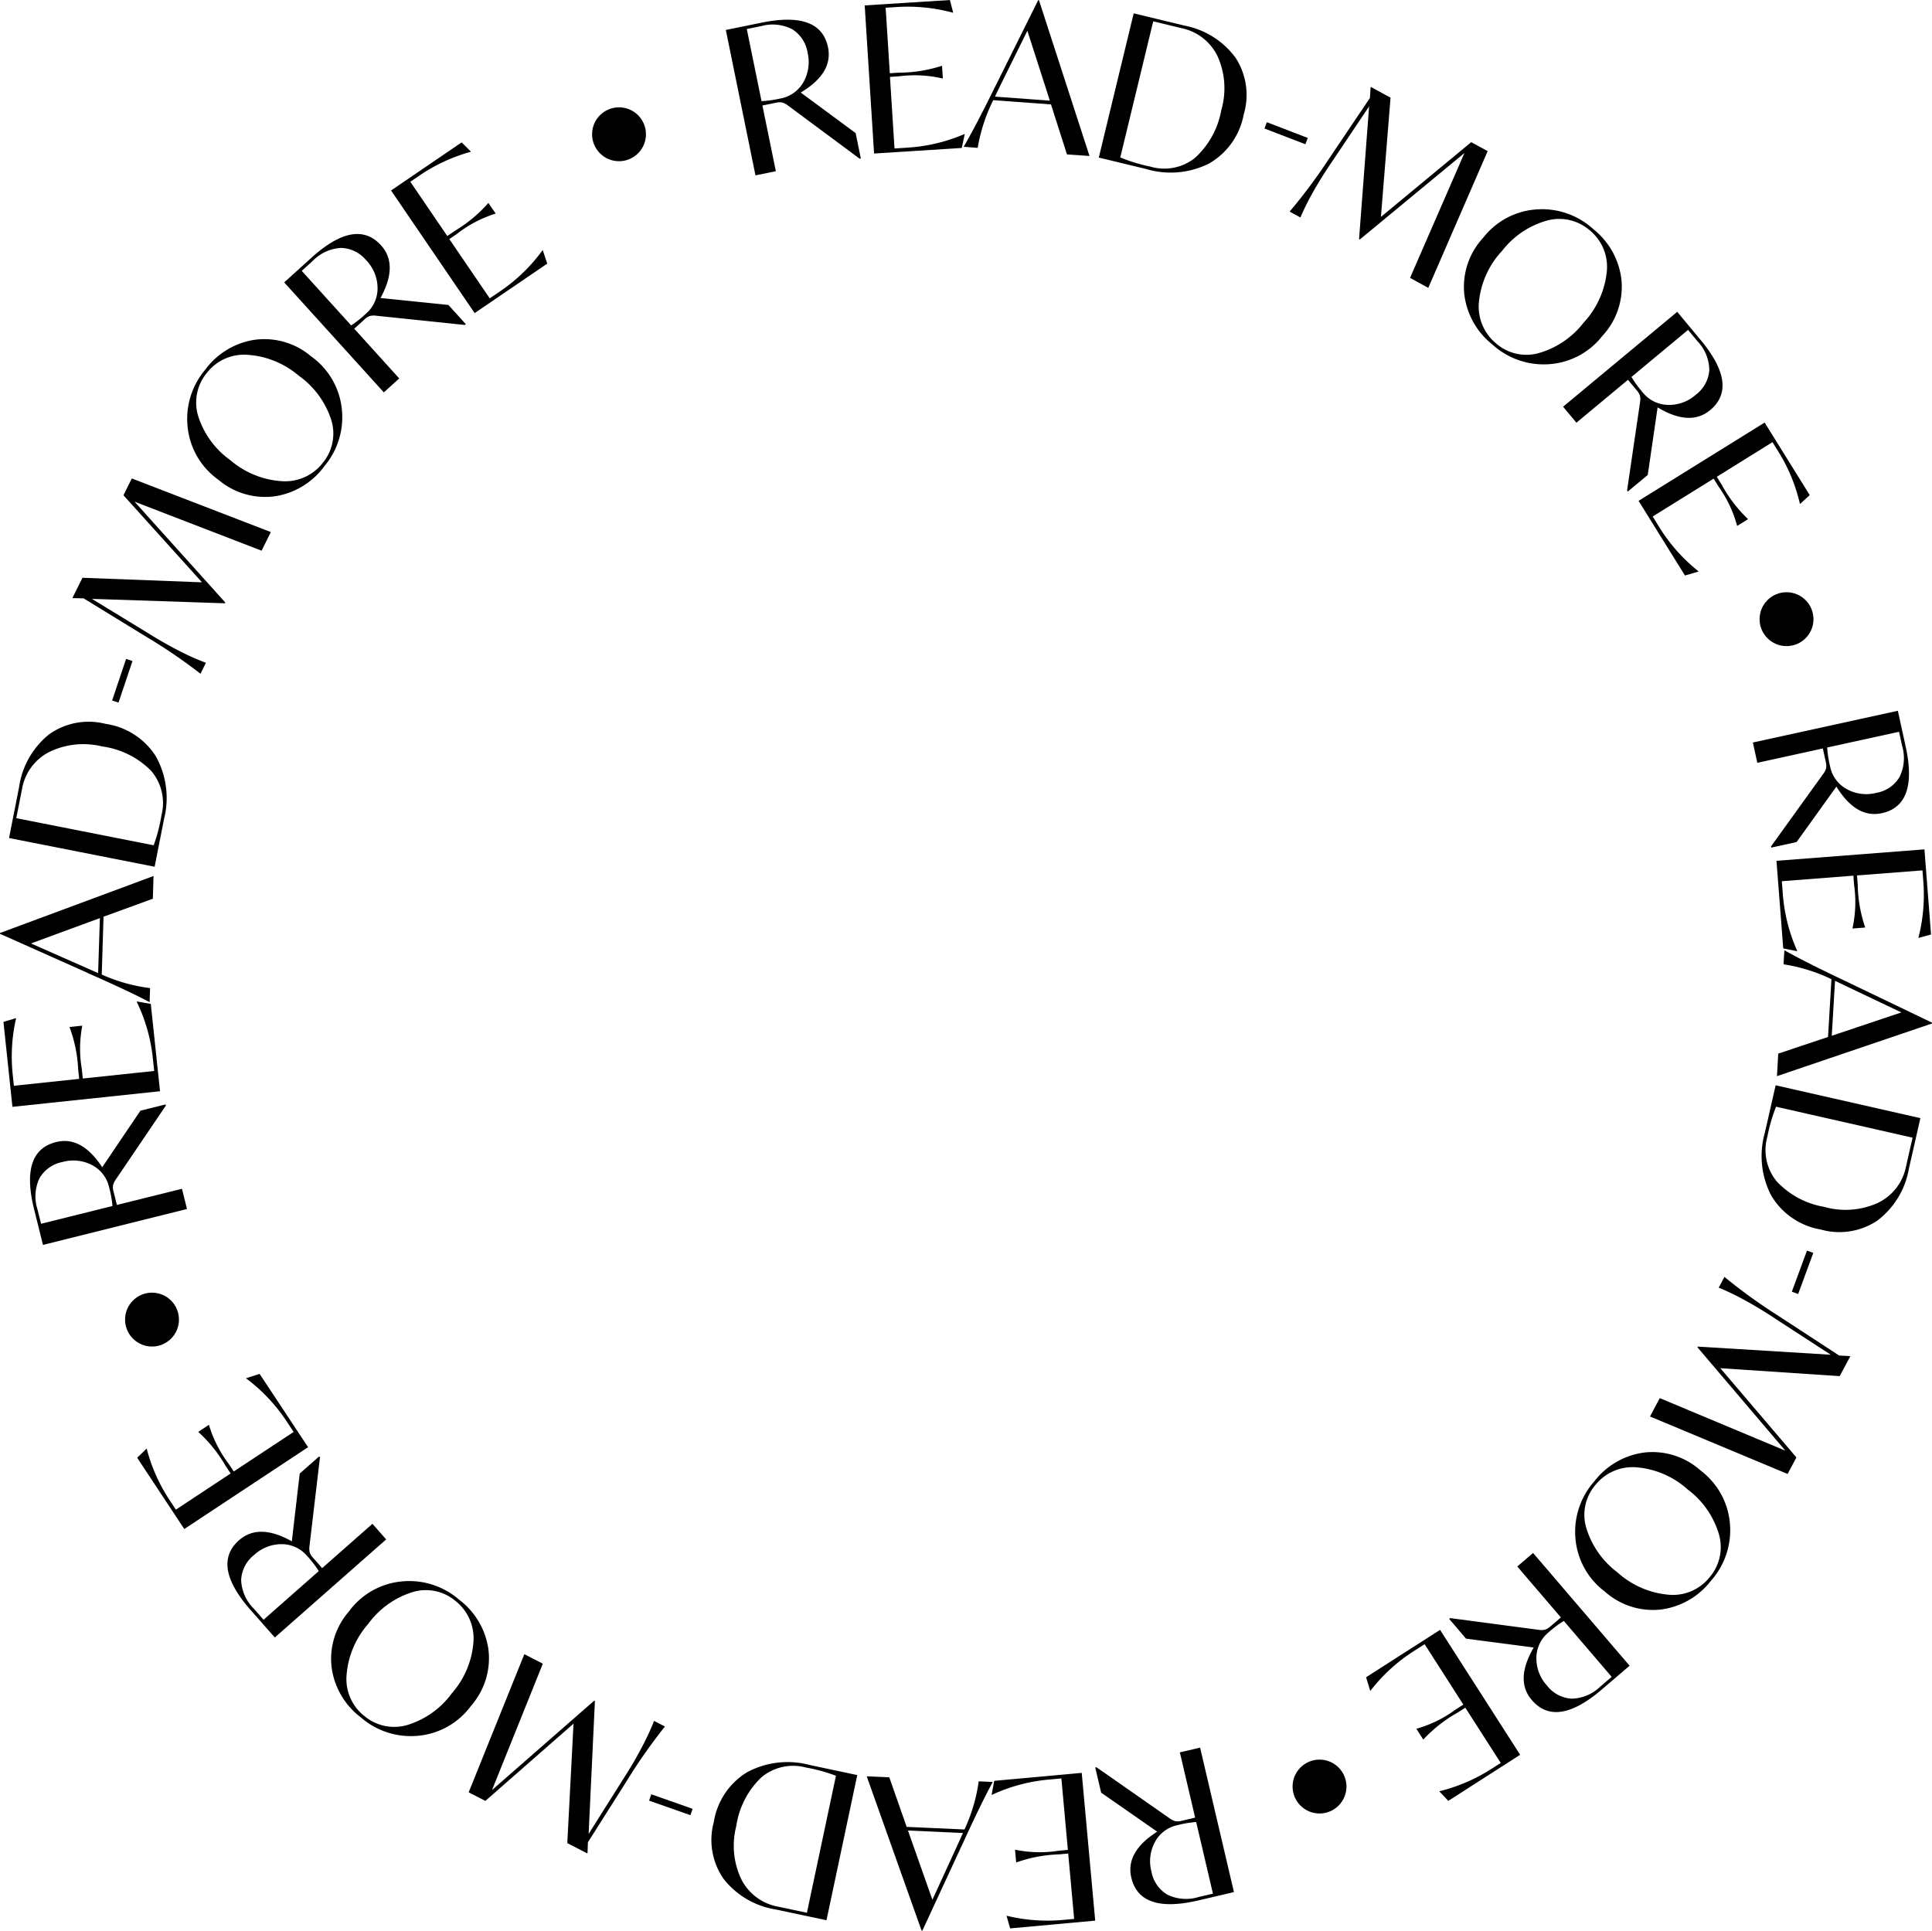 <svg xmlns="http://www.w3.org/2000/svg" width="107.562" height="107.498" viewBox="0 0 107.562 107.498">
  <g id="Group_358" data-name="Group 358" transform="translate(-1138.037 -1595.024)">
    <g id="Group_354" data-name="Group 354" transform="translate(1594.904 1606.743)">
      <g id="Group_353" data-name="Group 353" transform="translate(-456.867 -11.719)">
        <path id="Path_438" data-name="Path 438" d="M-395.73-6.116l3.057,2.26.289,1.412-.067.013-4.041-3a.892.892,0,0,0-.282-.133.873.873,0,0,0-.344.018l-.745.152.747,3.659-1.134.232L-399.9-9.6l1.99-.406q3.28-.669,3.7,1.376Q-393.922-7.191-395.73-6.116Zm.385-2.2a1.883,1.883,0,0,0-.854-1.32,2.369,2.369,0,0,0-1.722-.181l-.812.165.82,4.015a5.99,5.99,0,0,0,1.036-.143,1.85,1.85,0,0,0,1.292-.907A2.245,2.245,0,0,0-395.345-8.314Z" transform="translate(440.31 11.268)"/>
        <path id="Path_439" data-name="Path 439" d="M-383.452-4.253h.023l-.167.773-4.882.309L-389-11.418l4.745-.3.181.705h-.022a9.578,9.578,0,0,0-3.114-.315l-.623.04.231,3.647.521-.033a7.773,7.773,0,0,0,2.364-.377h.023l.044.7h-.022a6.8,6.8,0,0,0-2.4-.121l-.521.033.253,3.987.657-.042A9.5,9.5,0,0,0-383.452-4.253Z" transform="translate(437.141 11.719)"/>
        <path id="Path_440" data-name="Path 440" d="M-375.481-3.115-376.37-5.9l-3.215-.236a9.47,9.47,0,0,0-.866,2.656l-.781-.057q.69-1.19,1.72-3.288l.106-.209,2.322-4.666.045,0,2.813,8.672Zm-4.009-3.218,3.056.224L-377.685-10-379.2-6.938Z" transform="translate(434.883 11.713)"/>
        <path id="Path_441" data-name="Path 441" d="M-362.558-5.034a3.982,3.982,0,0,1-1.925,2.722A4.771,4.771,0,0,1-368-2.007l-2.625-.635,1.943-8.03,2.813.68A4.6,4.6,0,0,1-363.011-8.2,3.8,3.8,0,0,1-362.558-5.034Zm-1.249-.244a4.346,4.346,0,0,0-.187-2.965,2.86,2.86,0,0,0-2.013-1.6l-1.588-.384-1.834,7.579a9.362,9.362,0,0,0,1.664.507,2.746,2.746,0,0,0,2.478-.468A4.688,4.688,0,0,0-363.807-5.278Z" transform="translate(431.799 11.415)"/>
        <path id="Path_442" data-name="Path 442" d="M-357.625-1.775l.135-.35,2.278.876-.135.35Z" transform="translate(428.022 8.93)"/>
        <path id="Path_443" data-name="Path 443" d="M-347.928,6.294l-1.014-.558,3.027-6.95L-351.741,3.6l-.04-.023.56-7.389-2.037,3.037q-.653.949-1.157,1.863a13.742,13.742,0,0,0-.631,1.285l-.6-.328a30.006,30.006,0,0,0,2.19-2.94l2.279-3.384.039-.587.016-.03,1.094.6-.536,6.638,5.028-4.162.915.5Z" transform="translate(427.445 9.736)"/>
        <path id="Path_444" data-name="Path 444" d="M-340.906,6.3a4.117,4.117,0,0,1,2.98-1.585,4.231,4.231,0,0,1,3.164,1.105A4.19,4.19,0,0,1-333.2,8.66a4.02,4.02,0,0,1-1.055,3.088,4.116,4.116,0,0,1-2.979,1.585,4.232,4.232,0,0,1-3.165-1.106,4.188,4.188,0,0,1-1.558-2.837A4.024,4.024,0,0,1-340.906,6.3Zm5.6,4.717a4.882,4.882,0,0,0,1.286-2.825,2.613,2.613,0,0,0-.926-2.292,2.586,2.586,0,0,0-2.385-.569,4.807,4.807,0,0,0-2.524,1.7,4.851,4.851,0,0,0-1.281,2.829,2.648,2.648,0,0,0,.947,2.31,2.551,2.551,0,0,0,2.364.55A4.829,4.829,0,0,0-335.308,11.02Z" transform="translate(423.475 6.945)"/>
        <path id="Path_445" data-name="Path 445" d="M-328.923,18.078l-.548,3.762-1.108.921-.044-.052.732-4.977a.89.89,0,0,0-.016-.312.87.87,0,0,0-.179-.294l-.486-.584-2.871,2.388-.741-.89,6.353-5.283,1.3,1.562q2.141,2.574.535,3.91Q-327.12,19.162-328.923,18.078Zm2.12-.7A1.882,1.882,0,0,0-326.044,16a2.368,2.368,0,0,0-.654-1.6l-.53-.637-3.15,2.62a5.913,5.913,0,0,0,.615.846,1.851,1.851,0,0,0,1.409.71A2.243,2.243,0,0,0-326.8,17.378Z" transform="translate(421.208 4.606)"/>
        <path id="Path_446" data-name="Path 446" d="M-324.932,29.726l.012.02-.76.218-2.581-4.155,7.019-4.36,2.509,4.04-.536.493-.012-.019a9.56,9.56,0,0,0-1.195-2.892l-.33-.531-3.1,1.929.275.443a7.747,7.747,0,0,0,1.451,1.9l.012.019-.6.372-.012-.019a6.765,6.765,0,0,0-1.026-2.168l-.276-.444-3.394,2.108.347.56A9.513,9.513,0,0,0-324.932,29.726Z" transform="translate(419.487 2.079)"/>
        <path id="Path_447" data-name="Path 447" d="M-314.639,48.293l-2.217,3.088-1.408.309-.015-.067,2.94-4.083a.884.884,0,0,0,.13-.284.862.862,0,0,0-.023-.343l-.162-.743-3.648.8-.248-1.131,8.072-1.767.434,1.985q.716,3.27-1.324,3.717Q-313.537,50.085-314.639,48.293Zm2.2.354a1.88,1.88,0,0,0,1.307-.872,2.37,2.37,0,0,0,.157-1.725l-.177-.809-4,.876a5.948,5.948,0,0,0,.158,1.035,1.848,1.848,0,0,0,.924,1.278A2.243,2.243,0,0,0-312.435,48.647Z" transform="translate(416.879 -4.496)"/>
        <path id="Path_448" data-name="Path 448" d="M-316.286,60.6v.023l-.775-.157-.377-4.877,8.238-.637.367,4.741-.7.191,0-.022a9.563,9.563,0,0,0,.271-3.118l-.048-.622-3.644.282.04.52a7.76,7.76,0,0,0,.41,2.359v.022l-.7.055v-.023a6.777,6.777,0,0,0,.088-2.4l-.04-.52-3.983.308.05.656A9.512,9.512,0,0,0-316.286,60.6Z" transform="translate(416.341 -7.659)"/>
        <path id="Path_449" data-name="Path 449" d="M-317.331,68.628l2.772-.926.191-3.218a9.437,9.437,0,0,0-2.668-.829l.047-.782q1.2.674,3.311,1.674l.21.1,4.7,2.258,0,.045-8.633,2.932Zm3.162-4.053-.182,3.059,3.875-1.3-3.085-1.468Z" transform="translate(416.332 -9.962)"/>
        <path id="Path_450" data-name="Path 450" d="M-315.313,81.5a3.986,3.986,0,0,1-2.749-1.886,4.768,4.768,0,0,1-.357-3.508l.6-2.635,8.058,1.827-.641,2.822A4.6,4.6,0,0,1-312.151,81,3.8,3.8,0,0,1-315.313,81.5Zm.226-1.252a4.351,4.351,0,0,0,2.962-.231,2.858,2.858,0,0,0,1.567-2.037l.362-1.594-7.6-1.724a9.348,9.348,0,0,0-.484,1.671,2.749,2.749,0,0,0,.505,2.471A4.688,4.688,0,0,0-315.087,80.244Z" transform="translate(416.676 -13.041)"/>
        <path id="Path_451" data-name="Path 451" d="M-315.389,86.445l.351.13-.843,2.29-.351-.13Z" transform="translate(415.991 -16.813)"/>
        <path id="Path_452" data-name="Path 452" d="M-327.364,96.283l.544-1.022,6.993,2.927-4.894-5.756.021-.04,7.4.454-3.066-1.993q-.959-.639-1.88-1.13a13.664,13.664,0,0,0-1.294-.612l.32-.6a30.116,30.116,0,0,0,2.971,2.148l3.416,2.23.588.031.03.016-.587,1.1-6.645-.44,4.234,4.968-.491.921Z" transform="translate(419.226 -17.413)"/>
        <path id="Path_453" data-name="Path 453" d="M-326.25,103.293a4.12,4.12,0,0,1,1.627,2.957,4.232,4.232,0,0,1-1.06,3.181,4.19,4.19,0,0,1-2.815,1.6,4.022,4.022,0,0,1-3.1-1.012,4.119,4.119,0,0,1-1.627-2.957,4.233,4.233,0,0,1,1.06-3.18,4.184,4.184,0,0,1,2.815-1.6A4.019,4.019,0,0,1-326.25,103.293Zm-4.638,5.665a4.881,4.881,0,0,0,2.843,1.245,2.615,2.615,0,0,0,2.279-.958,2.586,2.586,0,0,0,.535-2.393,4.807,4.807,0,0,0-1.733-2.5,4.856,4.856,0,0,0-2.847-1.241,2.65,2.65,0,0,0-2.3.98,2.551,2.551,0,0,0-.516,2.371A4.839,4.839,0,0,0-330.887,108.958Z" transform="translate(420.935 -21.409)"/>
        <path id="Path_454" data-name="Path 454" d="M-338.419,115.448l-3.769-.494-.937-1.1.052-.044,4.987.661a.905.905,0,0,0,.311-.02.9.9,0,0,0,.292-.183l.577-.494-2.428-2.837.88-.753,5.373,6.278-1.544,1.321q-2.543,2.177-3.9.59Q-339.478,117.265-338.419,115.448Zm.73,2.109a1.881,1.881,0,0,0,1.387.74,2.372,2.372,0,0,0,1.594-.677l.629-.538-2.664-3.113a5.973,5.973,0,0,0-.838.626,1.85,1.85,0,0,0-.689,1.42A2.243,2.243,0,0,0-337.689,117.557Z" transform="translate(423.807 -23.714)"/>
        <path id="Path_455" data-name="Path 455" d="M-349.4,119.6l-.019.012-.229-.756,4.118-2.64,4.459,6.956-4,2.566-.5-.528.019-.012a9.582,9.582,0,0,0,2.874-1.236l.526-.337-1.973-3.076-.439.282a7.758,7.758,0,0,0-1.884,1.478l-.019.012-.38-.592.019-.012a6.755,6.755,0,0,0,2.154-1.057l.44-.282-2.156-3.364-.554.355A9.508,9.508,0,0,0-349.4,119.6Z" transform="translate(425.704 -25.465)"/>
        <path id="Path_456" data-name="Path 456" d="M-367.456,130.141l-3.12-2.172-.329-1.4.067-.016,4.125,2.881a.908.908,0,0,0,.286.126.873.873,0,0,0,.343-.028l.74-.173-.851-3.635,1.127-.264,1.884,8.045-1.978.463q-3.26.763-3.736-1.27Q-369.233,131.268-367.456,130.141Zm-.323,2.208a1.88,1.88,0,0,0,.892,1.3,2.375,2.375,0,0,0,1.727.132l.807-.189-.933-3.989a5.953,5.953,0,0,0-1.033.172,1.852,1.852,0,0,0-1.265.943A2.241,2.241,0,0,0-367.779,132.349Z" transform="translate(431.882 -28.152)"/>
        <path id="Path_457" data-name="Path 457" d="M-379.016,128.665h-.023l.146-.777,4.871-.444.75,8.228-4.736.432-.2-.7h.023a9.564,9.564,0,0,0,3.12.228l.621-.057-.331-3.64-.521.048a7.79,7.79,0,0,0-2.353.443l-.022,0-.065-.7.023,0a6.77,6.77,0,0,0,2.4.055l.52-.048-.362-3.979-.655.06A9.487,9.487,0,0,0-379.016,128.665Z" transform="translate(434.246 -28.73)"/>
        <path id="Path_458" data-name="Path 458" d="M-387.584,127.769l.966,2.759,3.22.145a9.443,9.443,0,0,0,.792-2.68l.782.035q-.657,1.209-1.628,3.335l-.1.211-2.19,4.73-.045,0-3.054-8.591Zm4.1,3.1-3.061-.138,1.36,3.856,1.424-3.105Z" transform="translate(437.095 -28.807)"/>
        <path id="Path_459" data-name="Path 459" d="M-400.894,129.948a3.984,3.984,0,0,1,1.847-2.776,4.771,4.771,0,0,1,3.5-.406l2.642.56-1.713,8.083-2.831-.6a4.6,4.6,0,0,1-2.9-1.707A3.794,3.794,0,0,1-400.894,129.948Zm1.256.208a4.35,4.35,0,0,0,.272,2.958,2.86,2.86,0,0,0,2.058,1.539l1.6.339,1.617-7.628a9.394,9.394,0,0,0-1.678-.46,2.746,2.746,0,0,0-2.464.54A4.685,4.685,0,0,0-399.639,130.156Z" transform="translate(440.632 -28.489)"/>
        <path id="Path_460" data-name="Path 460" d="M-403.5,129.935l-.125.353-2.3-.81.124-.353Z" transform="translate(442.062 -29.218)"/>
        <path id="Path_461" data-name="Path 461" d="M-416.982,118.128l1.029.53-2.828,7.033,5.688-4.975.04.021-.35,7.4,1.949-3.094q.626-.967,1.1-1.9a13.513,13.513,0,0,0,.594-1.3l.606.311a30.1,30.1,0,0,0-2.106,3l-2.182,3.446-.022.589-.016.03-1.11-.571.346-6.651-4.908,4.3-.929-.478Z" transform="translate(446.174 -26.022)"/>
        <path id="Path_462" data-name="Path 462" d="M-423.088,119.331A4.117,4.117,0,0,1-426.022,121a4.23,4.23,0,0,1-3.195-1.015,4.184,4.184,0,0,1-1.637-2.791,4.022,4.022,0,0,1,.967-3.118,4.114,4.114,0,0,1,2.934-1.668,4.229,4.229,0,0,1,3.195,1.015,4.184,4.184,0,0,1,1.637,2.791A4.022,4.022,0,0,1-423.088,119.331Zm-5.729-4.557a4.878,4.878,0,0,0-1.205,2.861,2.616,2.616,0,0,0,.99,2.265,2.587,2.587,0,0,0,2.4.5,4.807,4.807,0,0,0,2.475-1.768,4.854,4.854,0,0,0,1.2-2.864,2.649,2.649,0,0,0-1.013-2.283,2.551,2.551,0,0,0-2.378-.483A4.827,4.827,0,0,0-428.818,114.775Z" transform="translate(449.316 -24.353)"/>
        <path id="Path_463" data-name="Path 463" d="M-435.43,107.331l.44-3.776,1.082-.952.045.05-.591,5a.906.906,0,0,0,.025.311.86.86,0,0,0,.187.289l.5.57,2.8-2.468.765.869-6.2,5.461-1.343-1.524q-2.212-2.512-.646-3.893Q-437.262,106.3-435.43,107.331Zm-2.1.76a1.882,1.882,0,0,0-.721,1.4,2.37,2.37,0,0,0,.7,1.584l.548.621,3.074-2.708a5.86,5.86,0,0,0-.639-.829,1.85,1.85,0,0,0-1.429-.67A2.242,2.242,0,0,0-437.528,108.09Z" transform="translate(451.677 -21.509)"/>
        <path id="Path_464" data-name="Path 464" d="M-440.026,96.383l-.012-.018.753-.24,2.7,4.081-6.893,4.556-2.622-3.967.521-.508.013.019a9.558,9.558,0,0,0,1.276,2.857l.344.521,3.049-2.015-.288-.435a7.777,7.777,0,0,0-1.5-1.863l-.013-.019.587-.388.012.019a6.8,6.8,0,0,0,1.087,2.139l.289.436,3.333-2.2-.363-.55A9.5,9.5,0,0,0-440.026,96.383Z" transform="translate(453.738 -19.626)"/>
        <path id="Path_465" data-name="Path 465" d="M-450.493,78.472l2.128-3.15,1.4-.348.016.065-2.822,4.165a.9.9,0,0,0-.121.287.863.863,0,0,0,.033.343l.184.738,3.623-.9.28,1.124-8.018,2-.491-1.971q-.809-3.248,1.217-3.754Q-451.645,76.712-450.493,78.472Zm-2.212-.292a1.88,1.88,0,0,0-1.283.91,2.369,2.369,0,0,0-.108,1.729l.2.8,3.976-.99a5.968,5.968,0,0,0-.186-1.03,1.851,1.851,0,0,0-.961-1.252A2.246,2.246,0,0,0-452.706,78.18Z" transform="translate(456.183 -13.479)"/>
        <path id="Path_466" data-name="Path 466" d="M-449.173,66.913l0-.023.779.135.514,4.865-8.217.868-.5-4.729.7-.211,0,.023a9.589,9.589,0,0,0-.184,3.123l.066.621,3.634-.384-.055-.519a7.777,7.777,0,0,0-.476-2.346l0-.023.7-.074,0,.023a6.744,6.744,0,0,0-.021,2.4l.055.519,3.973-.42-.069-.655A9.5,9.5,0,0,0-449.173,66.913Z" transform="translate(456.789 -11.129)"/>
        <path id="Path_467" data-name="Path 467" d="M-448.358,58.312l-2.745,1-.1,3.222a9.485,9.485,0,0,0,2.691.754l-.025.782q-1.217-.639-3.357-1.581l-.213-.1-4.76-2.124v-.045l8.548-3.173Zm-3.047,4.14.1-3.063-3.837,1.413,3.125,1.38Z" transform="translate(456.867 -8.27)"/>
        <path id="Path_468" data-name="Path 468" d="M-450.785,45.057a3.984,3.984,0,0,1,2.8,1.807,4.768,4.768,0,0,1,.455,3.5l-.522,2.65-8.106-1.6.56-2.84a4.6,4.6,0,0,1,1.665-2.928A3.8,3.8,0,0,1-450.785,45.057Zm-.191,1.258a4.348,4.348,0,0,0-2.954.314,2.862,2.862,0,0,0-1.509,2.08l-.316,1.6,7.65,1.509a9.367,9.367,0,0,0,.436-1.684,2.748,2.748,0,0,0-.574-2.456A4.69,4.69,0,0,0-450.976,46.315Z" transform="translate(456.661 -4.753)"/>
        <path id="Path_469" data-name="Path 469" d="M-447.711,42.435l-.355-.119.777-2.313.355.119Z" transform="translate(454.309 -3.314)"/>
        <path id="Path_470" data-name="Path 470" d="M-440.136,28.823l-.515,1.037-7.073-2.729,5.054,5.617-.02.041-7.406-.246,3.121,1.906q.977.612,1.911,1.077a13.647,13.647,0,0,0,1.312.575l-.3.61a30.006,30.006,0,0,0-3.03-2.064l-3.477-2.133-.589-.014-.031-.015.555-1.118,6.654.253-4.372-4.847.465-.935Z" transform="translate(455.215 0.803)"/>
        <path id="Path_471" data-name="Path 471" d="M-440.438,22.729a4.116,4.116,0,0,1-1.71-2.91,4.231,4.231,0,0,1,.97-3.209,4.187,4.187,0,0,1,2.769-1.676,4.023,4.023,0,0,1,3.13.922,4.119,4.119,0,0,1,1.71,2.91,4.229,4.229,0,0,1-.97,3.208,4.183,4.183,0,0,1-2.769,1.677A4.019,4.019,0,0,1-440.438,22.729Zm4.475-5.793a4.883,4.883,0,0,0-2.878-1.165,2.618,2.618,0,0,0-2.251,1.023,2.586,2.586,0,0,0-.466,2.407,4.8,4.8,0,0,0,1.8,2.449,4.856,4.856,0,0,0,2.881,1.16,2.65,2.65,0,0,0,2.268-1.044,2.552,2.552,0,0,0,.448-2.385A4.831,4.831,0,0,0-435.963,16.935Z" transform="translate(452.597 3.984)"/>
        <path id="Path_472" data-name="Path 472" d="M-429.2,10.211l3.781.388.968,1.069-.05.045-5-.521a.888.888,0,0,0-.311.029.85.85,0,0,0-.287.19l-.564.511,2.506,2.768-.858.777-5.546-6.124,1.506-1.364q2.482-2.246,3.884-.7Q-428.188,8.365-429.2,10.211Zm-.788-2.088a1.883,1.883,0,0,0-1.407-.7,2.37,2.37,0,0,0-1.575.721l-.614.557,2.75,3.037a5.978,5.978,0,0,0,.82-.65,1.851,1.851,0,0,0,.65-1.439A2.243,2.243,0,0,0-429.984,8.123Z" transform="translate(450.384 6.381)"/>
        <path id="Path_473" data-name="Path 473" d="M-417.747,5.472l.018-.013.25.75-4.042,2.754-4.653-6.827,3.929-2.678.515.514-.018.013A9.577,9.577,0,0,0-424.586,1.3l-.516.351,2.058,3.02.431-.294a7.741,7.741,0,0,0,1.841-1.53l.019-.013.4.582-.018.013A6.773,6.773,0,0,0-422.5,4.548l-.431.294,2.25,3.3.544-.37A9.515,9.515,0,0,0-417.747,5.472Z" transform="translate(447.946 8.47)"/>
      </g>
    </g>
    <circle id="Ellipse_59" data-name="Ellipse 59" cx="1.5" cy="1.5" r="1.5" transform="translate(1171 1601)"/>
    <circle id="Ellipse_60" data-name="Ellipse 60" cx="1.5" cy="1.5" r="1.5" transform="translate(1145 1667)"/>
    <circle id="Ellipse_61" data-name="Ellipse 61" cx="1.5" cy="1.5" r="1.5" transform="translate(1210 1693)"/>
    <circle id="Ellipse_62" data-name="Ellipse 62" cx="1.5" cy="1.5" r="1.5" transform="translate(1236 1628)"/>
  </g>
</svg>
